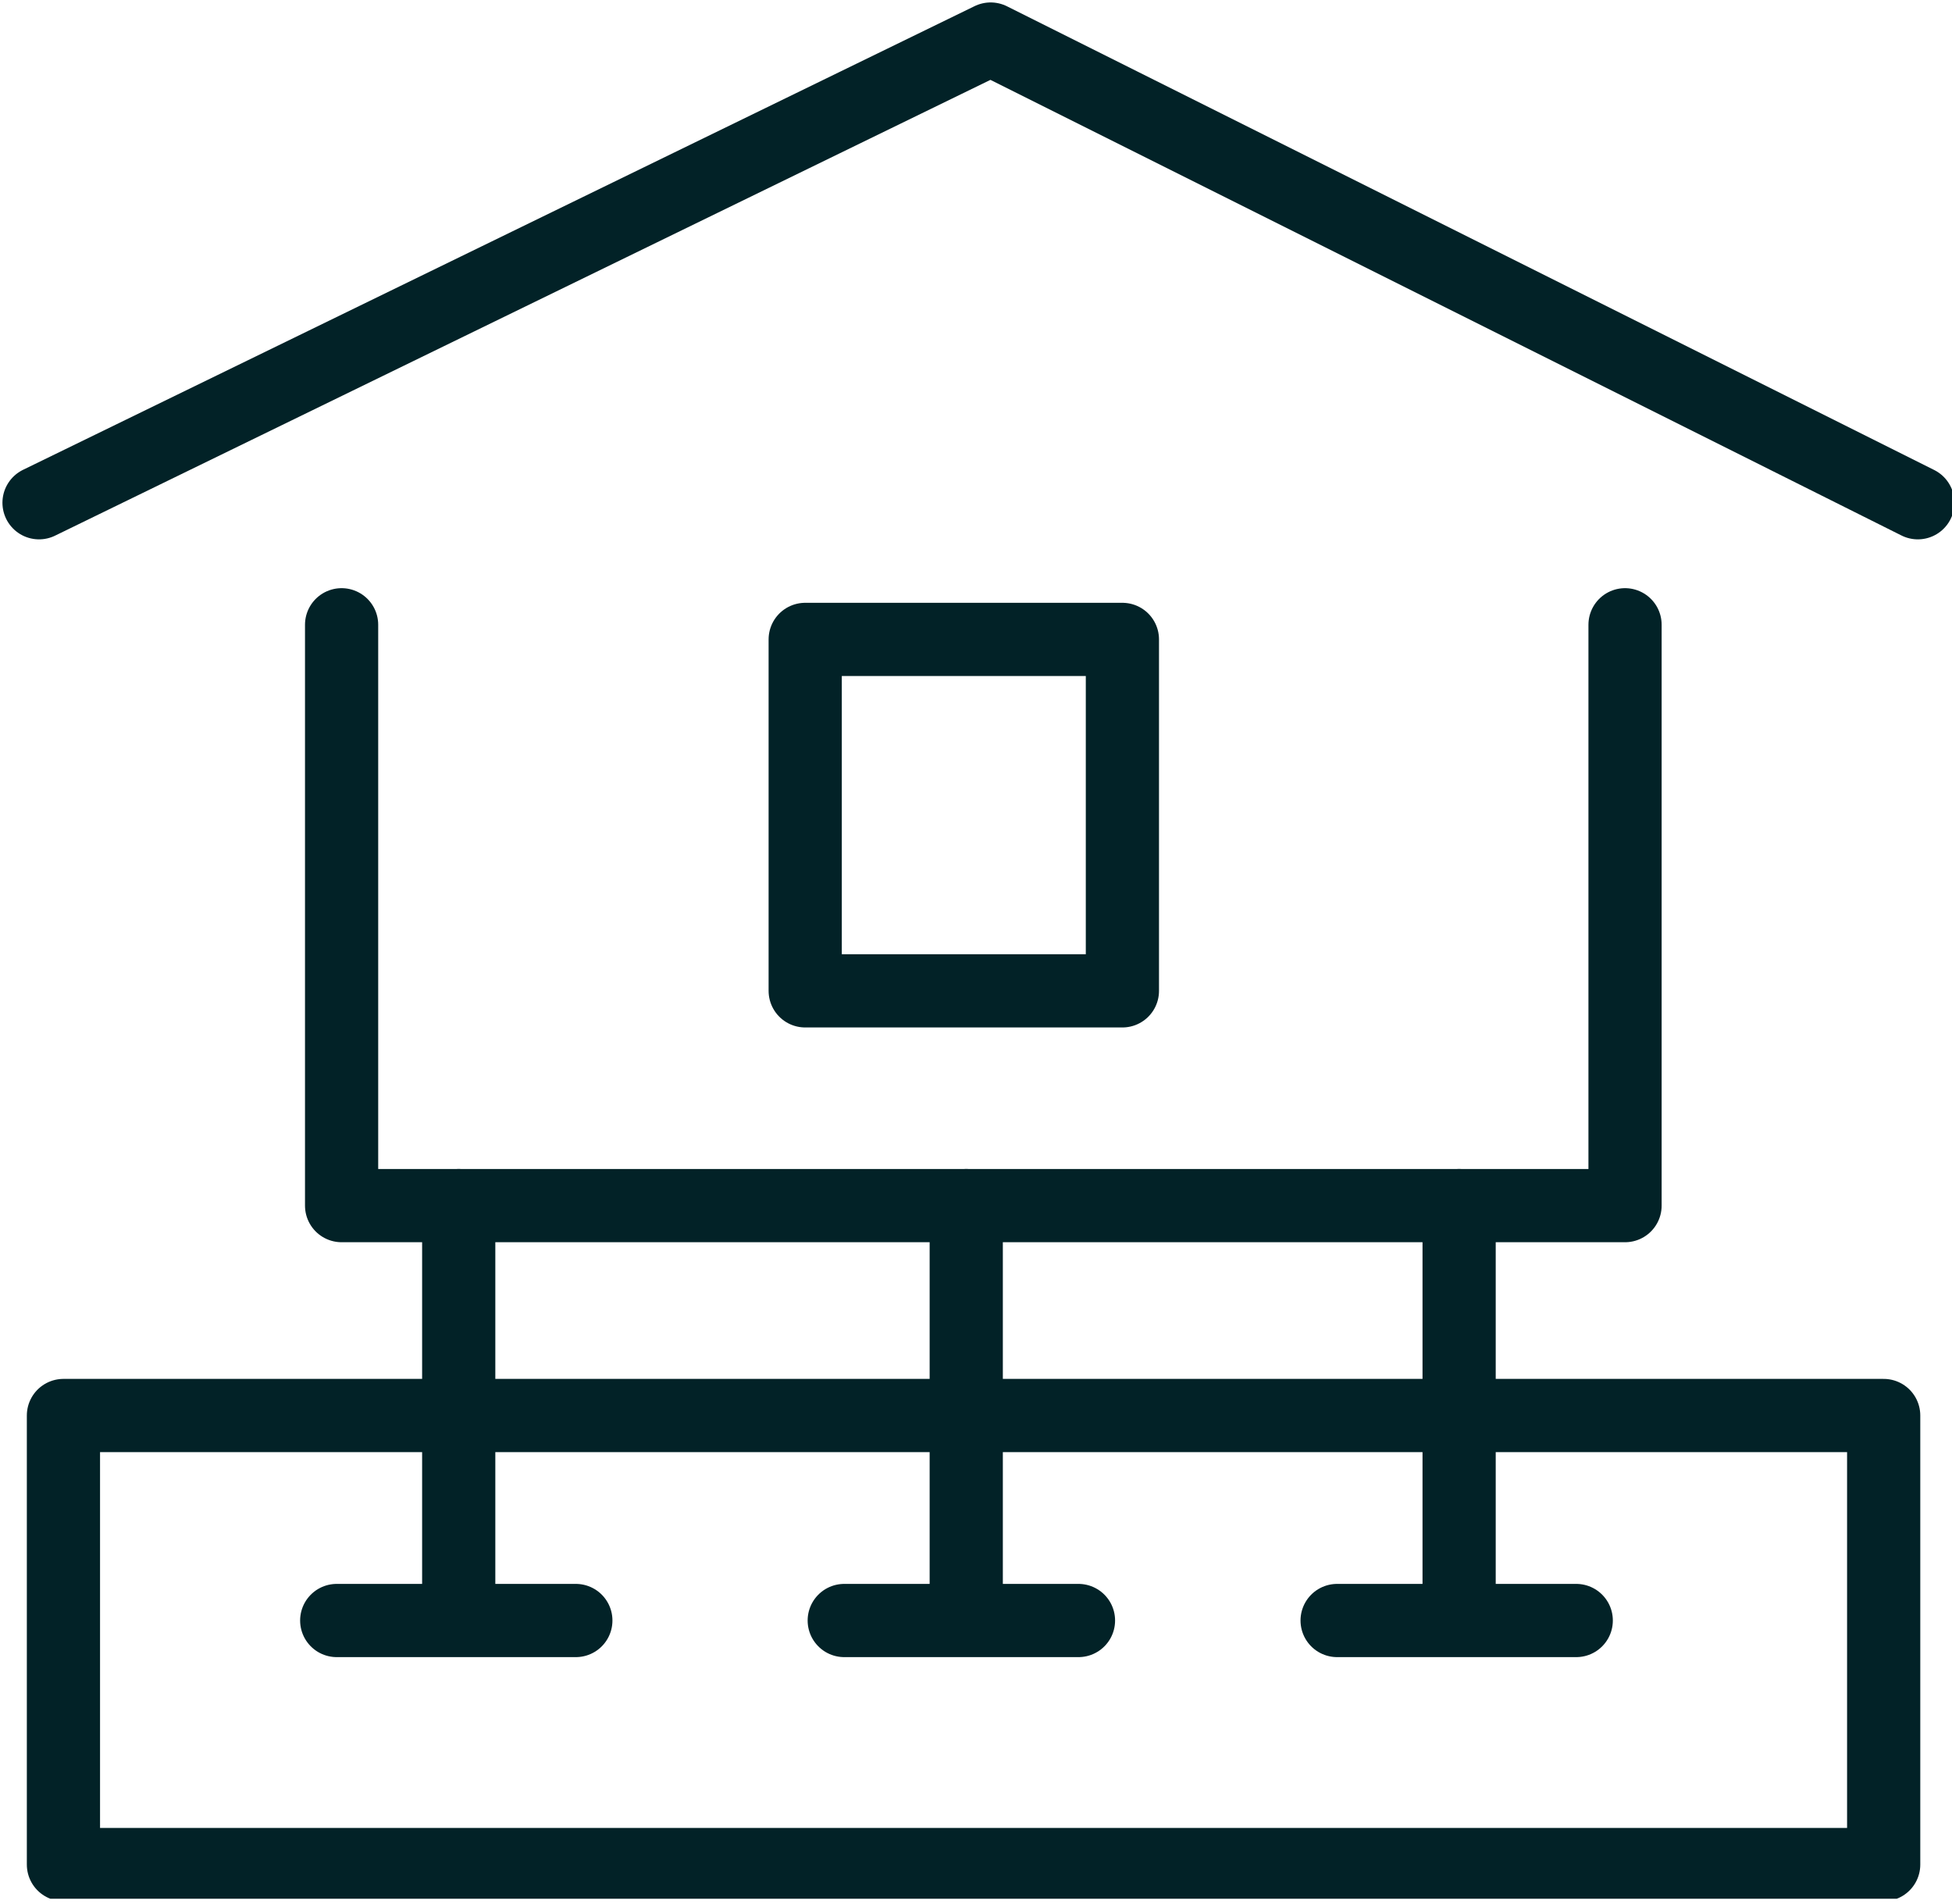 <svg width="40" height="39" viewBox="0 0 40 39" fill="none" xmlns="http://www.w3.org/2000/svg">
<g clip-path="url(#clip0)">
<path d="M33.3 12.8V24.7H7V12.8" stroke="#022227" stroke-width="1.5" stroke-miterlimit="10" stroke-linecap="round" stroke-linejoin="round"/>
<path d="M0.8 10.3L20.3 0.8L39.3 10.3" stroke="#022227" stroke-width="1.5" stroke-miterlimit="10" stroke-linecap="round" stroke-linejoin="round"/>
<path d="M23 13.1H16.5V20.3H23V13.1Z" stroke="#022227" stroke-width="1.5" stroke-miterlimit="10" stroke-linecap="round" stroke-linejoin="round"/>
<path d="M38.6 29H1.3V38.2H38.6V29Z" stroke="#022227" stroke-width="1.5" stroke-miterlimit="10" stroke-linecap="round" stroke-linejoin="round"/>
<path d="M9.4 24.7V32.6" stroke="#022227" stroke-width="1.5" stroke-miterlimit="10" stroke-linecap="round" stroke-linejoin="round"/>
<path d="M6.9 33.2H11.8" stroke="#022227" stroke-width="1.5" stroke-miterlimit="10" stroke-linecap="round" stroke-linejoin="round"/>
<path d="M19.8 24.7V32.6" stroke="#022227" stroke-width="1.5" stroke-miterlimit="10" stroke-linecap="round" stroke-linejoin="round"/>
<path d="M17.3 33.2H22.1" stroke="#022227" stroke-width="1.5" stroke-miterlimit="10" stroke-linecap="round" stroke-linejoin="round"/>
<path d="M29.9 24.7V32.6" stroke="#022227" stroke-width="1.5" stroke-miterlimit="10" stroke-linecap="round" stroke-linejoin="round"/>
<path d="M27.4 33.2H32.3" stroke="#022227" stroke-width="1.5" stroke-miterlimit="10" stroke-linecap="round" stroke-linejoin="round"/>
</g>
<defs>
<clipPath id="clip0">
<rect width="40" height="38.9" fill="white"/>
</clipPath>
</defs>
</svg>
